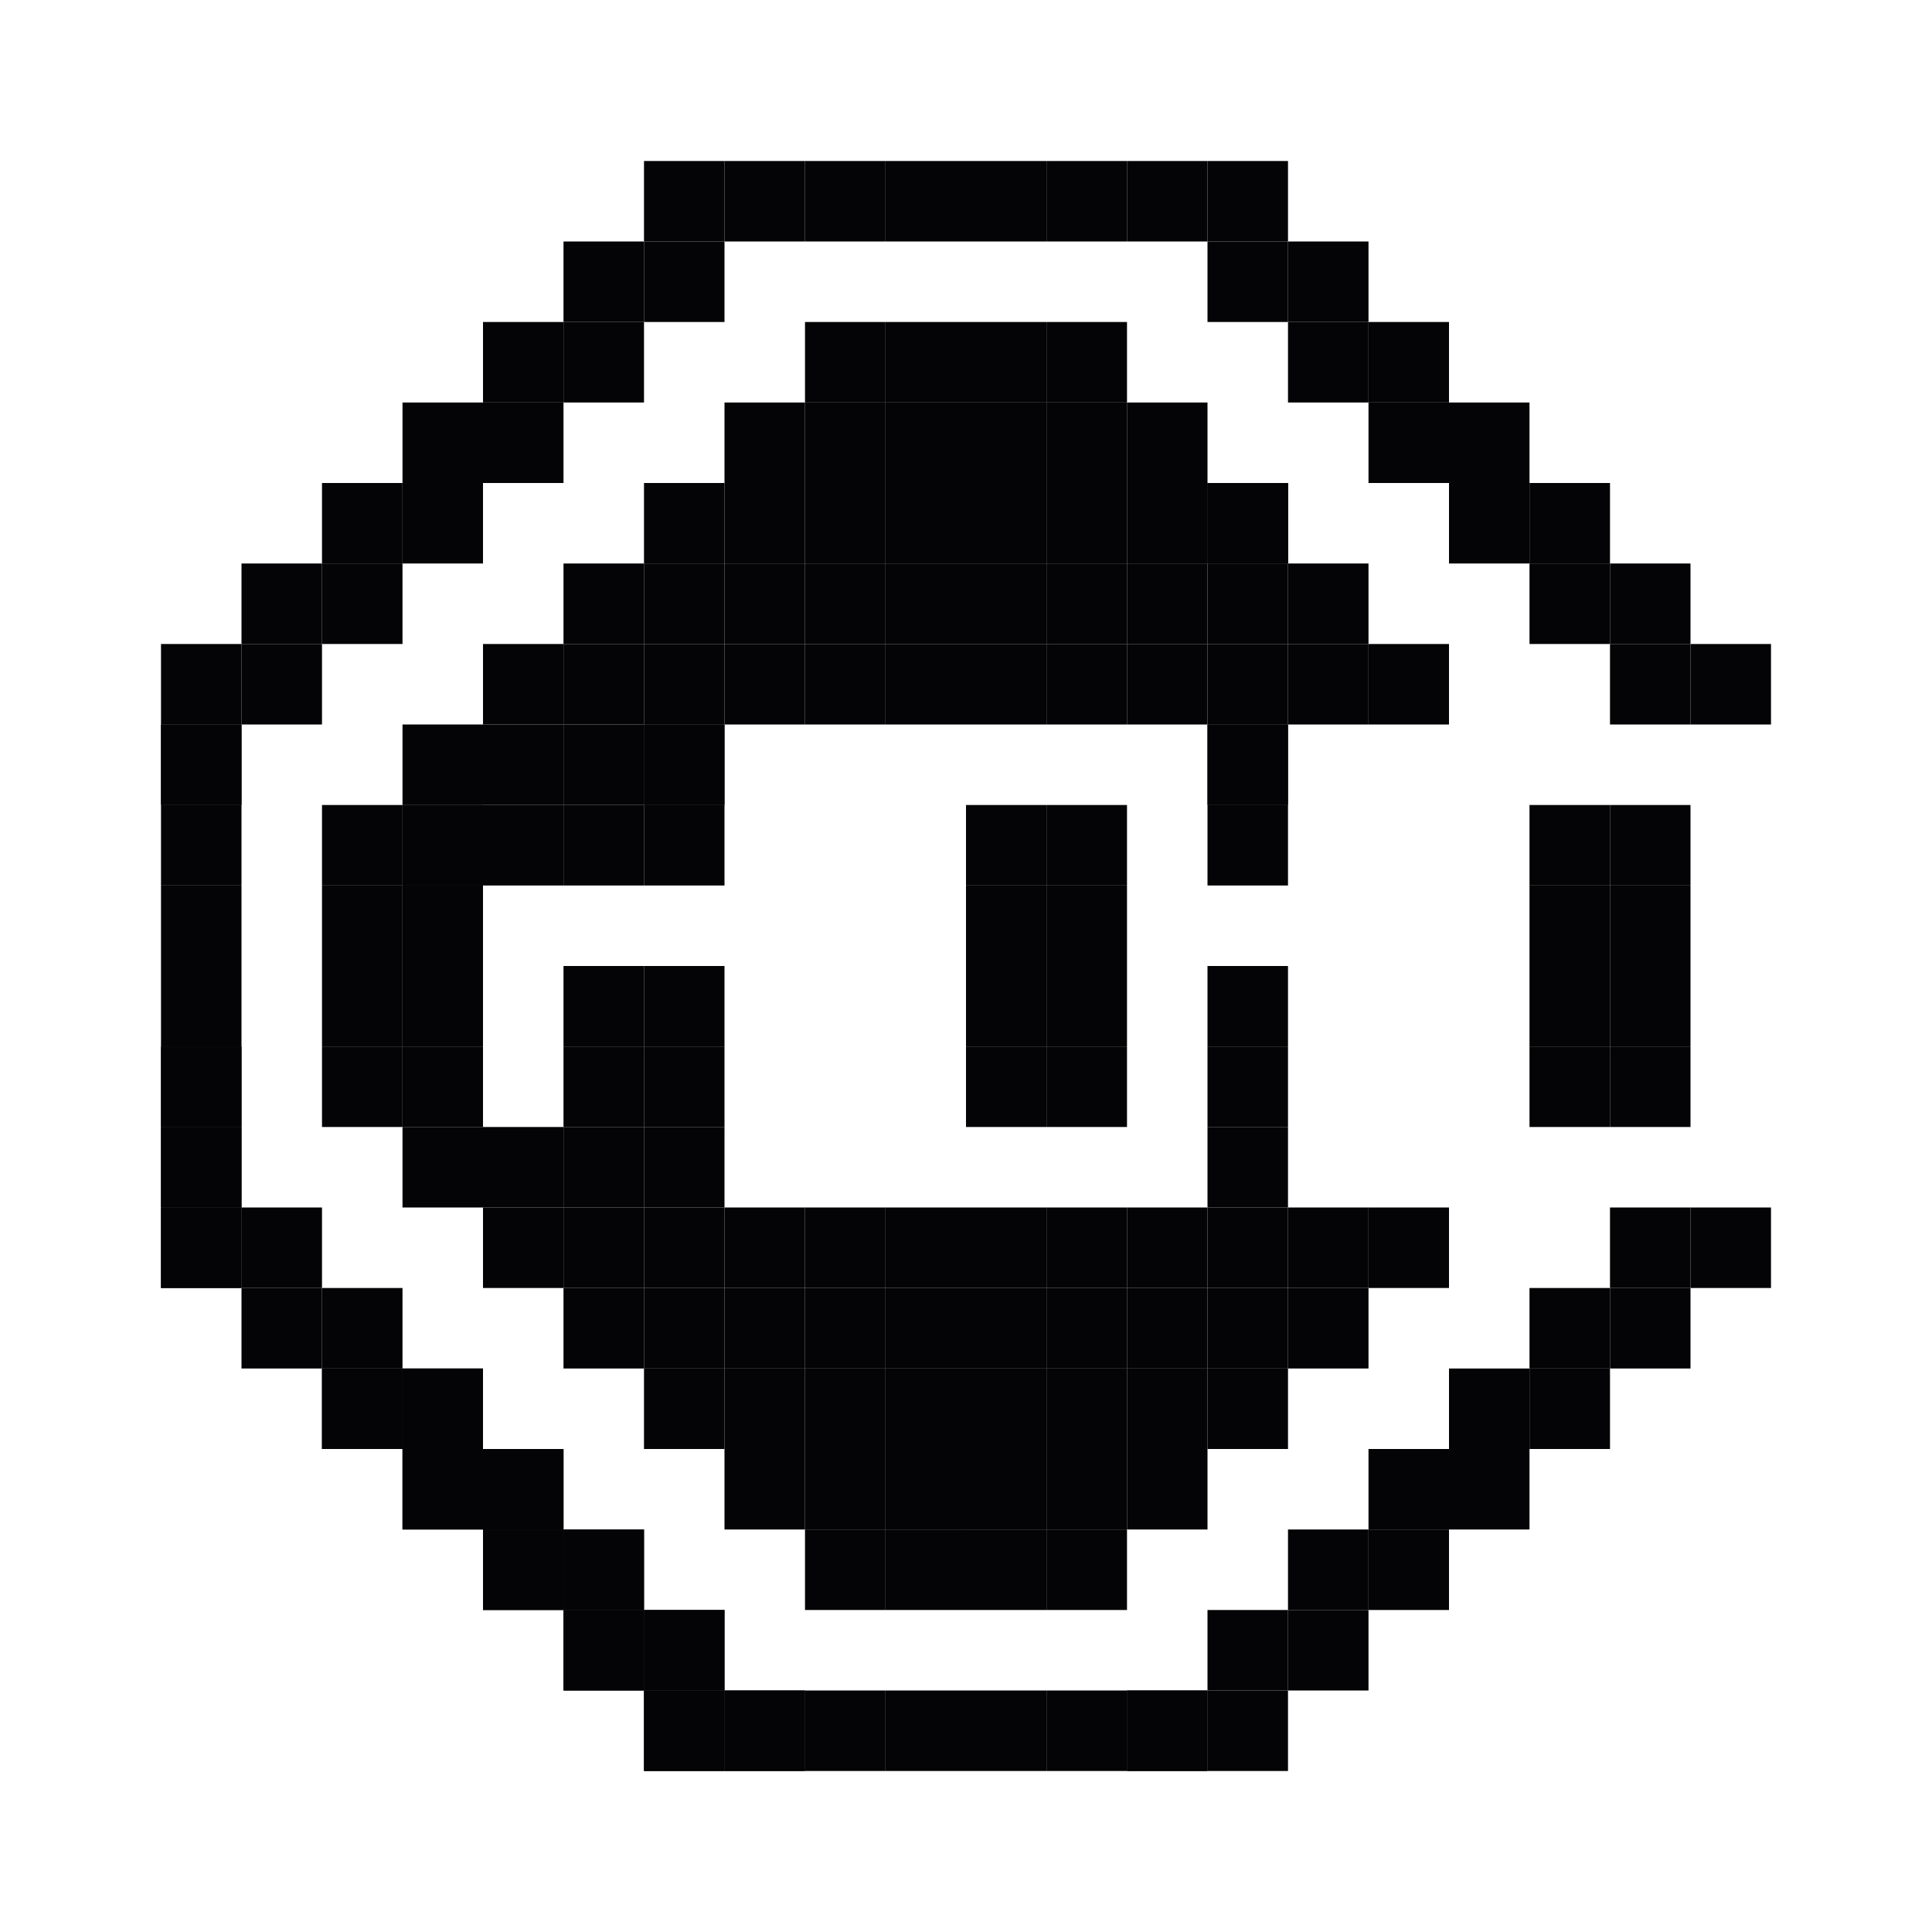 <svg width="24" height="24" viewBox="0 0 24 24" xmlns="http://www.w3.org/2000/svg">
<rect width="1" height="1" transform="matrix(1 0 0 -1 12 22)" fill="#040406"/>
<rect width="1" height="1" transform="matrix(1 0 0 -1 13 22)" fill="#040406"/>
<rect width="1" height="1" transform="matrix(1 0 0 -1 2 16)" fill="#040406"/>
<rect width="1" height="1" transform="matrix(1 0 0 -1 4 18)" fill="#040406"/>
<rect width="1" height="1" transform="matrix(1 0 0 -1 5 19)" fill="#040406"/>
<rect width="1" height="1" transform="matrix(1 0 0 -1 6 20)" fill="#040406"/>
<rect width="1" height="1" transform="matrix(1 0 0 -1 7 21)" fill="#040406"/>
<rect width="1" height="1" transform="matrix(1 0 0 -1 8 22)" fill="#040406"/>
<rect width="1" height="1" transform="matrix(1 0 0 -1 9 22)" fill="#040406"/>
<rect width="1" height="1" transform="matrix(1 0 0 -1 2 16)" fill="#040406"/>
<rect width="1" height="1" transform="matrix(1 0 0 -1 3 16)" fill="#040406"/>
<rect width="1" height="1" transform="matrix(1 0 0 -1 4 18)" fill="#040406"/>
<rect width="1" height="1" transform="matrix(1 0 0 -1 4 17)" fill="#040406"/>
<rect width="1" height="1" transform="matrix(1 0 0 -1 5 19)" fill="#040406"/>
<rect width="1" height="1" transform="matrix(1 0 0 -1 6 20)" fill="#040406"/>
<rect width="1" height="1" transform="matrix(1 0 0 -1 7 21)" fill="#040406"/>
<rect width="1" height="1" transform="matrix(1 0 0 -1 8 22)" fill="#040406"/>
<rect width="1" height="1" transform="matrix(1 0 0 -1 9 22)" fill="#040406"/>
<rect width="1" height="1" transform="matrix(1 0 0 -1 2 15)" fill="#040406"/>
<rect width="1" height="1" transform="matrix(1 0 0 -1 6 15)" fill="#040406"/>
<rect width="1" height="1" transform="matrix(1 0 0 -1 5 18)" fill="#040406"/>
<rect width="1" height="1" transform="matrix(1 0 0 -1 6 19)" fill="#040406"/>
<rect width="1" height="1" transform="matrix(1 0 0 -1 7 20)" fill="#040406"/>
<rect width="1" height="1" transform="matrix(1 0 0 -1 8 21)" fill="#040406"/>
<rect width="1" height="1" transform="matrix(1 0 0 -1 19 18)" fill="#040406"/>
<rect width="1" height="1" transform="matrix(1 0 0 -1 18 19)" fill="#040406"/>
<rect width="1" height="1" transform="matrix(1 0 0 -1 17 20)" fill="#040406"/>
<rect width="1" height="1" transform="matrix(1 0 0 -1 16 21)" fill="#040406"/>
<rect width="1" height="1" transform="matrix(1 0 0 -1 15 22)" fill="#040406"/>
<rect width="1" height="1" transform="matrix(1 0 0 -1 2 15)" fill="#040406"/>
<rect width="1" height="1" transform="matrix(1 0 0 -1 5 15)" fill="#040406"/>
<rect width="1" height="1" transform="matrix(1 0 0 -1 6 16)" fill="#040406"/>
<rect width="1" height="1" transform="matrix(1 0 0 -1 7 17)" fill="#040406"/>
<rect width="1" height="1" transform="matrix(1 0 0 -1 8 17)" fill="#040406"/>
<rect width="1" height="1" transform="matrix(1 0 0 -1 9 17)" fill="#040406"/>
<rect width="1" height="1" transform="matrix(1 0 0 -1 10 17)" fill="#040406"/>
<rect width="1" height="1" transform="matrix(1 0 0 -1 11 17)" fill="#040406"/>
<rect width="1" height="1" transform="matrix(1 0 0 -1 12 17)" fill="#040406"/>
<rect width="1" height="1" transform="matrix(1 0 0 -1 13 17)" fill="#040406"/>
<rect width="1" height="1" transform="matrix(1 0 0 -1 14 17)" fill="#040406"/>
<rect width="1" height="1" transform="matrix(1 0 0 -1 15 17)" fill="#040406"/>
<rect width="1" height="1" transform="matrix(1 0 0 -1 16 17)" fill="#040406"/>
<rect width="1" height="1" transform="matrix(1 0 0 -1 19 17)" fill="#040406"/>
<rect width="1" height="1" transform="matrix(1 0 0 -1 20 17)" fill="#040406"/>
<rect width="1" height="1" transform="matrix(1 0 0 -1 21 16)" fill="#040406"/>
<rect width="1" height="1" transform="matrix(1 0 0 -1 3 17)" fill="#040406"/>
<rect width="1" height="1" transform="matrix(1 0 0 -1 5 18)" fill="#040406"/>
<rect width="1" height="1" transform="matrix(1 0 0 -1 6 19)" fill="#040406"/>
<rect width="1" height="1" transform="matrix(1 0 0 -1 7 20)" fill="#040406"/>
<rect width="1" height="1" transform="matrix(1 0 0 -1 8 21)" fill="#040406"/>
<rect width="1" height="1" transform="matrix(1 0 0 -1 17 16)" fill="#040406"/>
<rect width="1" height="1" transform="matrix(1 0 0 -1 18 18)" fill="#040406"/>
<rect width="1" height="1" transform="matrix(1 0 0 -1 17 19)" fill="#040406"/>
<rect width="1" height="1" transform="matrix(1 0 0 -1 16 20)" fill="#040406"/>
<rect width="1" height="1" transform="matrix(1 0 0 -1 15 21)" fill="#040406"/>
<rect width="1" height="1" transform="matrix(1 0 0 -1 2 14)" fill="#040406"/>
<rect width="1" height="1" transform="matrix(1 0 0 -1 2 14)" fill="#040406"/>
<rect width="1" height="1" transform="matrix(1 0 0 -1 2 13)" fill="#040406"/>
<rect width="1" height="1" transform="matrix(1 0 0 -1 2 12)" fill="#040406"/>
<rect width="1" height="1" transform="matrix(1 0 0 -1 2 11)" fill="#040406"/>
<rect width="1" height="1" transform="matrix(1 0 0 -1 5 10)" fill="#040406"/>
<rect width="1" height="1" transform="matrix(1 0 0 -1 3 9)" fill="#040406"/>
<rect width="1" height="1" transform="matrix(1 0 0 -1 6 11)" fill="#040406"/>
<rect width="1" height="1" transform="matrix(1 0 0 -1 6 10)" fill="#040406"/>
<rect width="1" height="1" transform="matrix(1 0 0 -1 6 9)" fill="#040406"/>
<rect width="1" height="1" transform="matrix(1 0 0 -1 7 9)" fill="#040406"/>
<rect width="1" height="1" transform="matrix(1 0 0 -1 8 9)" fill="#040406"/>
<rect width="1" height="1" transform="matrix(1 0 0 -1 9 9)" fill="#040406"/>
<rect width="1" height="1" transform="matrix(1 0 0 -1 10 9)" fill="#040406"/>
<rect width="1" height="1" transform="matrix(1 0 0 -1 11 9)" fill="#040406"/>
<rect width="1" height="1" transform="matrix(1 0 0 -1 12 9)" fill="#040406"/>
<rect width="1" height="1" transform="matrix(1 0 0 -1 13 9)" fill="#040406"/>
<rect width="1" height="1" transform="matrix(1 0 0 -1 14 9)" fill="#040406"/>
<rect width="1" height="1" transform="matrix(1 0 0 -1 15 9)" fill="#040406"/>
<rect width="1" height="1" transform="matrix(1 0 0 -1 16 9)" fill="#040406"/>
<rect width="1" height="1" transform="matrix(1 0 0 -1 17 9)" fill="#040406"/>
<rect width="1" height="1" transform="matrix(1 0 0 -1 20 9)" fill="#040406"/>
<rect width="1" height="1" transform="matrix(1 0 0 -1 21 9)" fill="#040406"/>
<rect width="1" height="1" transform="matrix(1 0 0 -1 5 11)" fill="#040406"/>
<rect width="1" height="1" transform="matrix(1 0 0 -1 5 11)" fill="#040406"/>
<rect width="1" height="1" transform="matrix(1 0 0 -1 4 11)" fill="#040406"/>
<rect width="1" height="1" transform="matrix(1 0 0 -1 4 12)" fill="#040406"/>
<rect width="1" height="1" transform="matrix(1 0 0 -1 4 13)" fill="#040406"/>
<rect width="1" height="1" transform="matrix(1 0 0 -1 4 14)" fill="#040406"/>
<rect width="1" height="1" transform="matrix(1 0 0 -1 5 7)" fill="#040406"/>
<rect width="1" height="1" transform="matrix(1 0 0 -1 6 6)" fill="#040406"/>
<rect width="1" height="1" transform="matrix(1 0 0 -1 7 5)" fill="#040406"/>
<rect width="1" height="1" transform="matrix(1 0 0 -1 9 6)" fill="#040406"/>
<rect width="1" height="1" transform="matrix(1 0 0 -1 10 6)" fill="#040406"/>
<rect width="1" height="1" transform="matrix(1 0 0 -1 10 5)" fill="#040406"/>
<rect width="1" height="1" transform="matrix(1 0 0 -1 11 5)" fill="#040406"/>
<rect width="1" height="1" transform="matrix(1 0 0 -1 11 6)" fill="#040406"/>
<rect width="1" height="1" transform="matrix(1 0 0 -1 11 7)" fill="#040406"/>
<rect width="1" height="1" transform="matrix(1 0 0 -1 11 16)" fill="#040406"/>
<rect width="1" height="1" transform="matrix(1 0 0 -1 11 18)" fill="#040406"/>
<rect width="1" height="1" transform="matrix(1 0 0 -1 11 19)" fill="#040406"/>
<rect width="1" height="1" transform="matrix(1 0 0 -1 11 20)" fill="#040406"/>
<rect width="1" height="1" transform="matrix(1 0 0 -1 11 22)" fill="#040406"/>
<rect width="1" height="1" transform="matrix(1 0 0 -1 11 3)" fill="#040406"/>
<rect width="1" height="1" transform="matrix(1 0 0 -1 12 5)" fill="#040406"/>
<rect width="1" height="1" transform="matrix(1 0 0 -1 13 5)" fill="#040406"/>
<rect width="1" height="1" transform="matrix(1 0 0 -1 14 6)" fill="#040406"/>
<rect width="1" height="1" transform="matrix(1 0 0 -1 13 6)" fill="#040406"/>
<rect width="1" height="1" transform="matrix(1 0 0 -1 15 7)" fill="#040406"/>
<rect width="1" height="1" transform="matrix(1 0 0 -1 15 7)" fill="#040406"/>
<rect width="1" height="1" transform="matrix(1 0 0 -1 15 7)" fill="#040406"/>
<rect width="1" height="1" transform="matrix(1 0 0 -1 16 16)" fill="#040406"/>
<rect width="1" height="1" transform="matrix(1 0 0 -1 15 18)" fill="#040406"/>
<rect width="1" height="1" transform="matrix(1 0 0 -1 15 16)" fill="#040406"/>
<rect width="1" height="1" transform="matrix(1 0 0 -1 14 18)" fill="#040406"/>
<rect width="1" height="1" transform="matrix(1 0 0 -1 14 19)" fill="#040406"/>
<rect width="1" height="1" transform="matrix(1 0 0 -1 13 20)" fill="#040406"/>
<rect width="1" height="1" transform="matrix(1 0 0 -1 12 20)" fill="#040406"/>
<rect width="1" height="1" transform="matrix(1 0 0 -1 10 20)" fill="#040406"/>
<rect width="1" height="1" transform="matrix(1 0 0 -1 9 19)" fill="#040406"/>
<rect width="1" height="1" transform="matrix(1 0 0 -1 8 18)" fill="#040406"/>
<rect width="1" height="1" transform="matrix(1 0 0 -1 7 16)" fill="#040406"/>
<rect width="1" height="1" transform="matrix(1 0 0 -1 7 15)" fill="#040406"/>
<rect width="1" height="1" transform="matrix(1 0 0 -1 7 11)" fill="#040406"/>
<rect width="1" height="1" transform="matrix(1 0 0 -1 7 13)" fill="#040406"/>
<rect width="1" height="1" transform="matrix(1 0 0 -1 5 12)" fill="#040406"/>
<rect width="1" height="1" transform="matrix(1 0 0 -1 5 13)" fill="#040406"/>
<rect width="1" height="1" transform="matrix(1 0 0 -1 5 14)" fill="#040406"/>
<rect width="1" height="1" transform="matrix(1 0 0 -1 8 10)" fill="#040406"/>
<rect width="1" height="1" transform="matrix(1 0 0 -1 8 10)" fill="#040406"/>
<rect width="1" height="1" transform="matrix(1 0 0 -1 7 10)" fill="#040406"/>
<rect width="1" height="1" transform="matrix(1 0 0 -1 8 11)" fill="#040406"/>
<rect width="1" height="1" transform="matrix(1 0 0 -1 8 7)" fill="#040406"/>
<rect width="1" height="1" transform="matrix(1 0 0 -1 19 11)" fill="#040406"/>
<rect width="1" height="1" transform="matrix(1 0 0 -1 20 11)" fill="#040406"/>
<rect width="1" height="1" transform="matrix(1 0 0 -1 20 12)" fill="#040406"/>
<rect width="1" height="1" transform="matrix(1 0 0 -1 20 8)" fill="#040406"/>
<rect width="1" height="1" transform="matrix(1 0 0 -1 20 14)" fill="#040406"/>
<rect width="1" height="1" transform="matrix(1 0 0 -1 13 19)" fill="#040406"/>
<rect width="1" height="1" transform="matrix(1 0 0 -1 10 19)" fill="#040406"/>
<rect width="1" height="1" transform="matrix(1 0 0 -1 9 18)" fill="#040406"/>
<rect width="1" height="1" transform="matrix(1 0 0 -1 8 16)" fill="#040406"/>
<rect width="1" height="1" transform="matrix(1 0 0 -1 7 14)" fill="#040406"/>
<rect width="1" height="1" transform="matrix(1 0 0 -1 12 11)" fill="#040406"/>
<rect width="1" height="1" transform="matrix(1 0 0 -1 10 7)" fill="#040406"/>
<rect width="1" height="1" transform="matrix(1 0 0 -1 12 6)" fill="#040406"/>
<rect width="1" height="1" transform="matrix(1 0 0 -1 13 7)" fill="#040406"/>
<rect width="1" height="1" transform="matrix(1 0 0 -1 12 7)" fill="#040406"/>
<rect width="1" height="1" transform="matrix(1 0 0 -1 15 10)" fill="#040406"/>
<rect width="1" height="1" transform="matrix(1 0 0 -1 15 10)" fill="#040406"/>
<rect width="1" height="1" transform="matrix(1 0 0 -1 19 12)" fill="#040406"/>
<rect width="1" height="1" transform="matrix(1 0 0 -1 20 13)" fill="#040406"/>
<rect width="1" height="1" transform="matrix(1 0 0 -1 19 14)" fill="#040406"/>
<rect width="1" height="1" transform="matrix(1 0 0 -1 14 16)" fill="#040406"/>
<rect width="1" height="1" transform="matrix(1 0 0 -1 13 18)" fill="#040406"/>
<rect width="1" height="1" transform="matrix(1 0 0 -1 12 19)" fill="#040406"/>
<rect width="1" height="1" transform="matrix(1 0 0 -1 10 18)" fill="#040406"/>
<rect width="1" height="1" transform="matrix(1 0 0 -1 9 16)" fill="#040406"/>
<rect width="1" height="1" transform="matrix(1 0 0 -1 8 13)" fill="#040406"/>
<rect width="1" height="1" transform="matrix(1 0 0 -1 8 14)" fill="#040406"/>
<rect width="1" height="1" transform="matrix(1 0 0 -1 8 15)" fill="#040406"/>
<rect width="1" height="1" transform="matrix(1 0 0 -1 13 11)" fill="#040406"/>
<rect width="1" height="1" transform="matrix(1 0 0 -1 15 11)" fill="#040406"/>
<rect width="1" height="1" transform="matrix(1 0 0 -1 19 13)" fill="#040406"/>
<rect width="1" height="1" transform="matrix(1 0 0 -1 15 15)" fill="#040406"/>
<rect width="1" height="1" transform="matrix(1 0 0 -1 13 16)" fill="#040406"/>
<rect width="1" height="1" transform="matrix(1 0 0 -1 12 18)" fill="#040406"/>
<rect width="1" height="1" transform="matrix(1 0 0 -1 10 16)" fill="#040406"/>
<rect width="1" height="1" transform="matrix(1 0 0 -1 12 14)" fill="#040406"/>
<rect width="1" height="1" transform="matrix(1 0 0 -1 12 12)" fill="#040406"/>
<rect width="1" height="1" transform="matrix(1 0 0 -1 13 12)" fill="#040406"/>
<rect width="1" height="1" transform="matrix(1 0 0 -1 15 14)" fill="#040406"/>
<rect width="1" height="1" transform="matrix(1 0 0 -1 12 16)" fill="#040406"/>
<rect width="1" height="1" transform="matrix(1 0 0 -1 13 14)" fill="#040406"/>
<rect width="1" height="1" transform="matrix(1 0 0 -1 12 13)" fill="#040406"/>
<rect width="1" height="1" transform="matrix(1 0 0 -1 15 13)" fill="#040406"/>
<rect width="1" height="1" transform="matrix(1 0 0 -1 13 13)" fill="#040406"/>
<rect width="1" height="1" transform="matrix(1 0 0 -1 9 7)" fill="#040406"/>
<rect width="1" height="1" transform="matrix(1 0 0 -1 14 7)" fill="#040406"/>
<rect width="1" height="1" transform="matrix(1 0 0 -1 8 4)" fill="#040406"/>
<rect width="1" height="1" transform="matrix(1 0 0 -1 18 7)" fill="#040406"/>
<rect width="1" height="1" transform="matrix(1 0 0 -1 17 6)" fill="#040406"/>
<rect width="1" height="1" transform="matrix(1 0 0 -1 16 5)" fill="#040406"/>
<rect width="1" height="1" transform="matrix(1 0 0 -1 15 4)" fill="#040406"/>
<rect width="1" height="1" transform="matrix(1 0 0 -1 2 10)" fill="#040406"/>
<rect width="1" height="1" transform="matrix(1 0 0 -1 2 10)" fill="#040406"/>
<rect width="1" height="1" transform="matrix(1 0 0 -1 2 9)" fill="#040406"/>
<rect width="1" height="1" transform="matrix(1 0 0 -1 4 7)" fill="#040406"/>
<rect width="1" height="1" transform="matrix(1 0 0 -1 5 6)" fill="#040406"/>
<rect width="1" height="1" transform="matrix(1 0 0 -1 6 5)" fill="#040406"/>
<rect width="1" height="1" transform="matrix(1 0 0 -1 7 4)" fill="#040406"/>
<rect width="1" height="1" transform="matrix(1 0 0 -1 8 3)" fill="#040406"/>
<rect width="1" height="1" transform="matrix(1 0 0 -1 19 7)" fill="#040406"/>
<rect width="1" height="1" transform="matrix(1 0 0 -1 19 8)" fill="#040406"/>
<rect width="1" height="1" transform="matrix(1 0 0 -1 16 8)" fill="#040406"/>
<rect width="1" height="1" transform="matrix(1 0 0 -1 7 8)" fill="#040406"/>
<rect width="1" height="1" transform="matrix(1 0 0 -1 3 8)" fill="#040406"/>
<rect width="1" height="1" transform="matrix(1 0 0 -1 4 8)" fill="#040406"/>
<rect width="1" height="1" transform="matrix(1 0 0 -1 8 8)" fill="#040406"/>
<rect width="1" height="1" transform="matrix(1 0 0 -1 9 8)" fill="#040406"/>
<rect width="1" height="1" transform="matrix(1 0 0 -1 10 8)" fill="#040406"/>
<rect width="1" height="1" transform="matrix(1 0 0 -1 11 8)" fill="#040406"/>
<rect width="1" height="1" transform="matrix(1 0 0 -1 12 8)" fill="#040406"/>
<rect width="1" height="1" transform="matrix(1 0 0 -1 13 8)" fill="#040406"/>
<rect width="1" height="1" transform="matrix(1 0 0 -1 14 8)" fill="#040406"/>
<rect width="1" height="1" transform="matrix(1 0 0 -1 15 8)" fill="#040406"/>
<rect width="1" height="1" transform="matrix(1 0 0 -1 20 16)" fill="#040406"/>
<rect width="1" height="1" transform="matrix(1 0 0 -1 18 6)" fill="#040406"/>
<rect width="1" height="1" transform="matrix(1 0 0 -1 17 5)" fill="#040406"/>
<rect width="1" height="1" transform="matrix(1 0 0 -1 16 4)" fill="#040406"/>
<rect width="1" height="1" transform="matrix(1 0 0 -1 15 3)" fill="#040406"/>
<rect width="1" height="1" transform="matrix(1 0 0 -1 9 3)" fill="#040406"/>
<rect width="1" height="1" transform="matrix(1 0 0 -1 10 3)" fill="#040406"/>
<rect width="1" height="1" transform="matrix(1 0 0 -1 12 3)" fill="#040406"/>
<rect width="1" height="1" transform="matrix(1 0 0 -1 13 3)" fill="#040406"/>
<rect width="1" height="1" transform="matrix(1 0 0 -1 14 3)" fill="#040406"/>
<rect width="1" height="1" transform="matrix(1 0 0 -1 14 22)" fill="#040406"/>
<rect width="1" height="1" transform="matrix(1 0 0 -1 14 22)" fill="#040406"/>
<rect width="1" height="1" transform="matrix(1 0 0 -1 10 22)" fill="#040406"/>
</svg>
